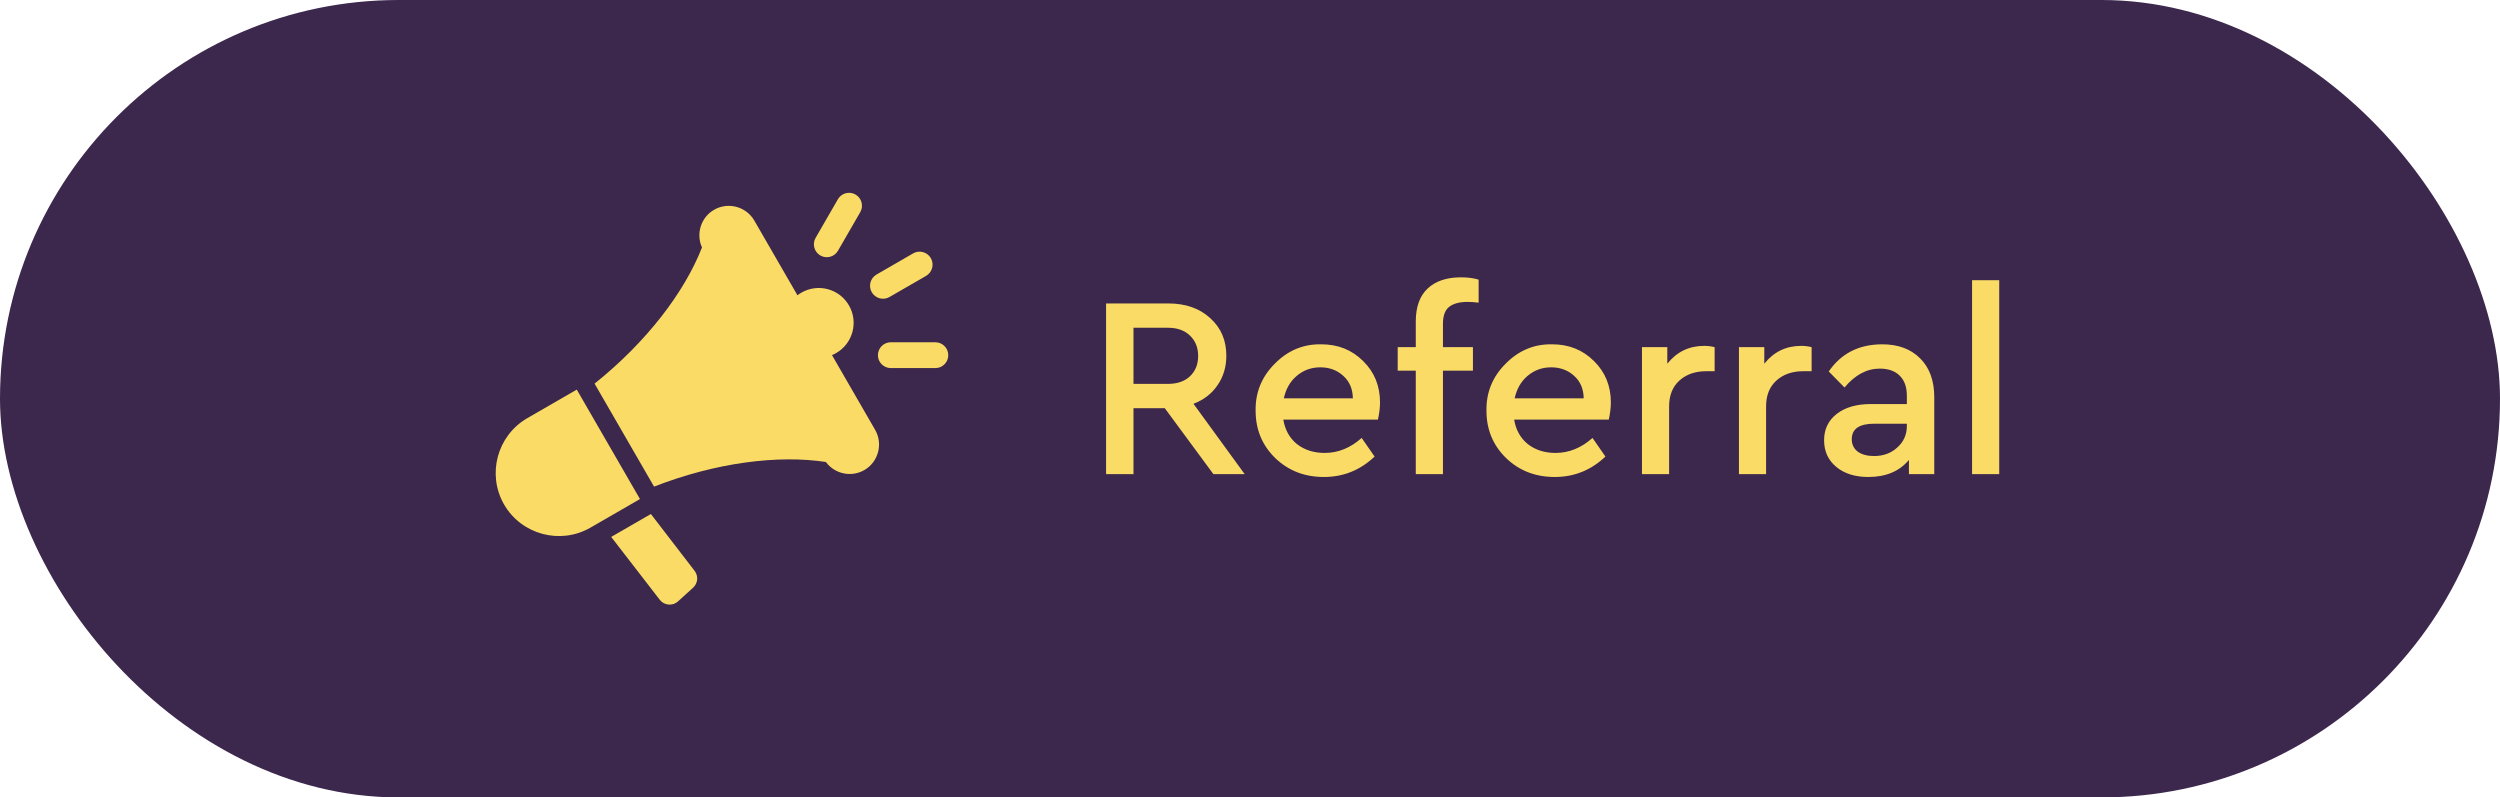<svg width="116" height="37" viewBox="0 0 116 37" fill="none" xmlns="http://www.w3.org/2000/svg">
<rect width="116" height="37" rx="18.5" fill="#3C274D"/>
<path fill-rule="evenodd" clip-rule="evenodd" d="M30.201 23.85L32.23 26.488C32.415 26.727 32.383 27.066 32.159 27.269L31.461 27.903C31.336 28.016 31.186 28.066 31.018 28.051C30.851 28.036 30.713 27.959 30.61 27.826L28.359 24.913L30.201 23.85ZM41.335 17.079H43.403C43.733 17.079 44.001 16.809 44 16.479C43.999 16.148 43.73 15.881 43.4 15.881H41.332C41.002 15.881 40.734 16.151 40.735 16.482C40.735 16.812 41.005 17.079 41.335 17.079ZM38.881 11.636L39.915 9.846C40.08 9.56 39.984 9.193 39.698 9.027C39.412 8.861 39.044 8.958 38.879 9.244L37.845 11.035C37.68 11.321 37.777 11.688 38.063 11.854C38.348 12.019 38.716 11.923 38.881 11.636ZM41.273 13.781L42.97 12.801C43.258 12.635 43.357 12.266 43.191 11.978C43.025 11.69 42.656 11.591 42.368 11.758L40.671 12.738C40.383 12.904 40.284 13.272 40.45 13.56C40.617 13.848 40.985 13.947 41.273 13.781ZM38.604 16.477L40.606 19.944C40.982 20.595 40.757 21.435 40.106 21.811C39.498 22.162 38.726 21.989 38.32 21.436C36.104 21.099 33.218 21.461 30.348 22.579L27.588 17.8C29.993 15.876 31.756 13.57 32.572 11.482C32.285 10.851 32.52 10.087 33.133 9.734C33.783 9.358 34.624 9.583 35 10.234L37.002 13.701C37.059 13.657 37.119 13.616 37.183 13.579C37.957 13.133 38.946 13.398 39.392 14.171C39.839 14.945 39.574 15.934 38.8 16.381C38.736 16.418 38.67 16.45 38.604 16.477ZM29.654 23.085L26.762 18.077L24.464 19.404C23.067 20.211 22.584 22.013 23.39 23.41C24.197 24.806 25.999 25.289 27.396 24.483L29.695 23.156L29.654 23.085Z" fill="#F9DB66"/>
<path d="M57.754 22H56.302L54.046 18.94H52.594V22H51.322V14.08H54.214C55.014 14.08 55.662 14.308 56.158 14.764C56.654 15.212 56.902 15.792 56.902 16.504C56.902 17.024 56.766 17.48 56.494 17.872C56.23 18.264 55.858 18.552 55.378 18.736L57.754 22ZM52.594 15.208V17.812H54.19C54.622 17.812 54.962 17.696 55.21 17.464C55.466 17.224 55.594 16.908 55.594 16.516C55.594 16.124 55.466 15.808 55.21 15.568C54.962 15.328 54.622 15.208 54.19 15.208H52.594ZM63.937 19.468H59.545C59.625 19.948 59.837 20.328 60.181 20.608C60.533 20.88 60.961 21.016 61.465 21.016C62.089 21.016 62.661 20.784 63.181 20.32L63.781 21.184C63.117 21.816 62.333 22.132 61.429 22.132C60.533 22.132 59.781 21.84 59.173 21.256C58.565 20.664 58.261 19.932 58.261 19.06C58.245 18.212 58.541 17.484 59.149 16.876C59.757 16.26 60.477 15.96 61.309 15.976C62.085 15.976 62.733 16.236 63.253 16.756C63.773 17.268 64.033 17.908 64.033 18.676C64.033 18.908 64.001 19.172 63.937 19.468ZM59.569 18.484H62.773C62.765 18.044 62.617 17.696 62.329 17.44C62.041 17.176 61.685 17.044 61.261 17.044C60.845 17.044 60.481 17.176 60.169 17.44C59.865 17.696 59.665 18.044 59.569 18.484ZM66.953 15.028V16.108H68.344V17.2H66.953V22H65.692V17.2H64.853V16.108H65.692V14.92C65.692 14.24 65.876 13.728 66.245 13.384C66.612 13.04 67.129 12.868 67.793 12.868C68.105 12.868 68.376 12.904 68.609 12.976V14.044C68.416 14.02 68.249 14.008 68.105 14.008C67.713 14.008 67.421 14.088 67.228 14.248C67.044 14.4 66.953 14.66 66.953 15.028ZM74.648 19.468H70.256C70.336 19.948 70.548 20.328 70.892 20.608C71.244 20.88 71.672 21.016 72.176 21.016C72.8 21.016 73.372 20.784 73.892 20.32L74.492 21.184C73.828 21.816 73.044 22.132 72.14 22.132C71.244 22.132 70.492 21.84 69.884 21.256C69.276 20.664 68.972 19.932 68.972 19.06C68.956 18.212 69.252 17.484 69.86 16.876C70.468 16.26 71.188 15.96 72.02 15.976C72.796 15.976 73.444 16.236 73.964 16.756C74.484 17.268 74.744 17.908 74.744 18.676C74.744 18.908 74.712 19.172 74.648 19.468ZM70.28 18.484H73.484C73.476 18.044 73.328 17.696 73.04 17.44C72.752 17.176 72.396 17.044 71.972 17.044C71.556 17.044 71.192 17.176 70.88 17.44C70.576 17.696 70.376 18.044 70.28 18.484ZM79.559 16.108V17.224H79.175C78.663 17.224 78.247 17.368 77.927 17.656C77.607 17.944 77.447 18.344 77.447 18.856V22H76.187V16.108H77.363V16.876C77.803 16.324 78.375 16.048 79.079 16.048C79.239 16.048 79.399 16.068 79.559 16.108ZM84.059 16.108V17.224H83.675C83.163 17.224 82.747 17.368 82.427 17.656C82.107 17.944 81.947 18.344 81.947 18.856V22H80.687V16.108H81.863V16.876C82.303 16.324 82.875 16.048 83.579 16.048C83.739 16.048 83.899 16.068 84.059 16.108ZM89.75 18.436V22H88.574V21.34C88.134 21.868 87.506 22.132 86.69 22.132C86.074 22.132 85.578 21.976 85.202 21.664C84.826 21.352 84.638 20.94 84.638 20.428C84.638 19.916 84.834 19.508 85.226 19.204C85.618 18.9 86.146 18.748 86.81 18.748H88.478V18.364C88.478 17.956 88.366 17.644 88.142 17.428C87.926 17.212 87.618 17.104 87.218 17.104C86.618 17.104 86.074 17.396 85.586 17.98L84.854 17.236C85.43 16.396 86.258 15.976 87.338 15.976C88.074 15.976 88.658 16.192 89.09 16.624C89.53 17.056 89.75 17.66 89.75 18.436ZM88.478 19.768V19.66H86.966C86.27 19.66 85.922 19.9 85.922 20.38C85.922 20.62 86.014 20.812 86.198 20.956C86.39 21.092 86.642 21.16 86.954 21.16C87.386 21.16 87.746 21.028 88.034 20.764C88.33 20.5 88.478 20.168 88.478 19.768ZM91.504 22V13H92.764V22H91.504Z" fill="#F9DB66"/>
</svg>
